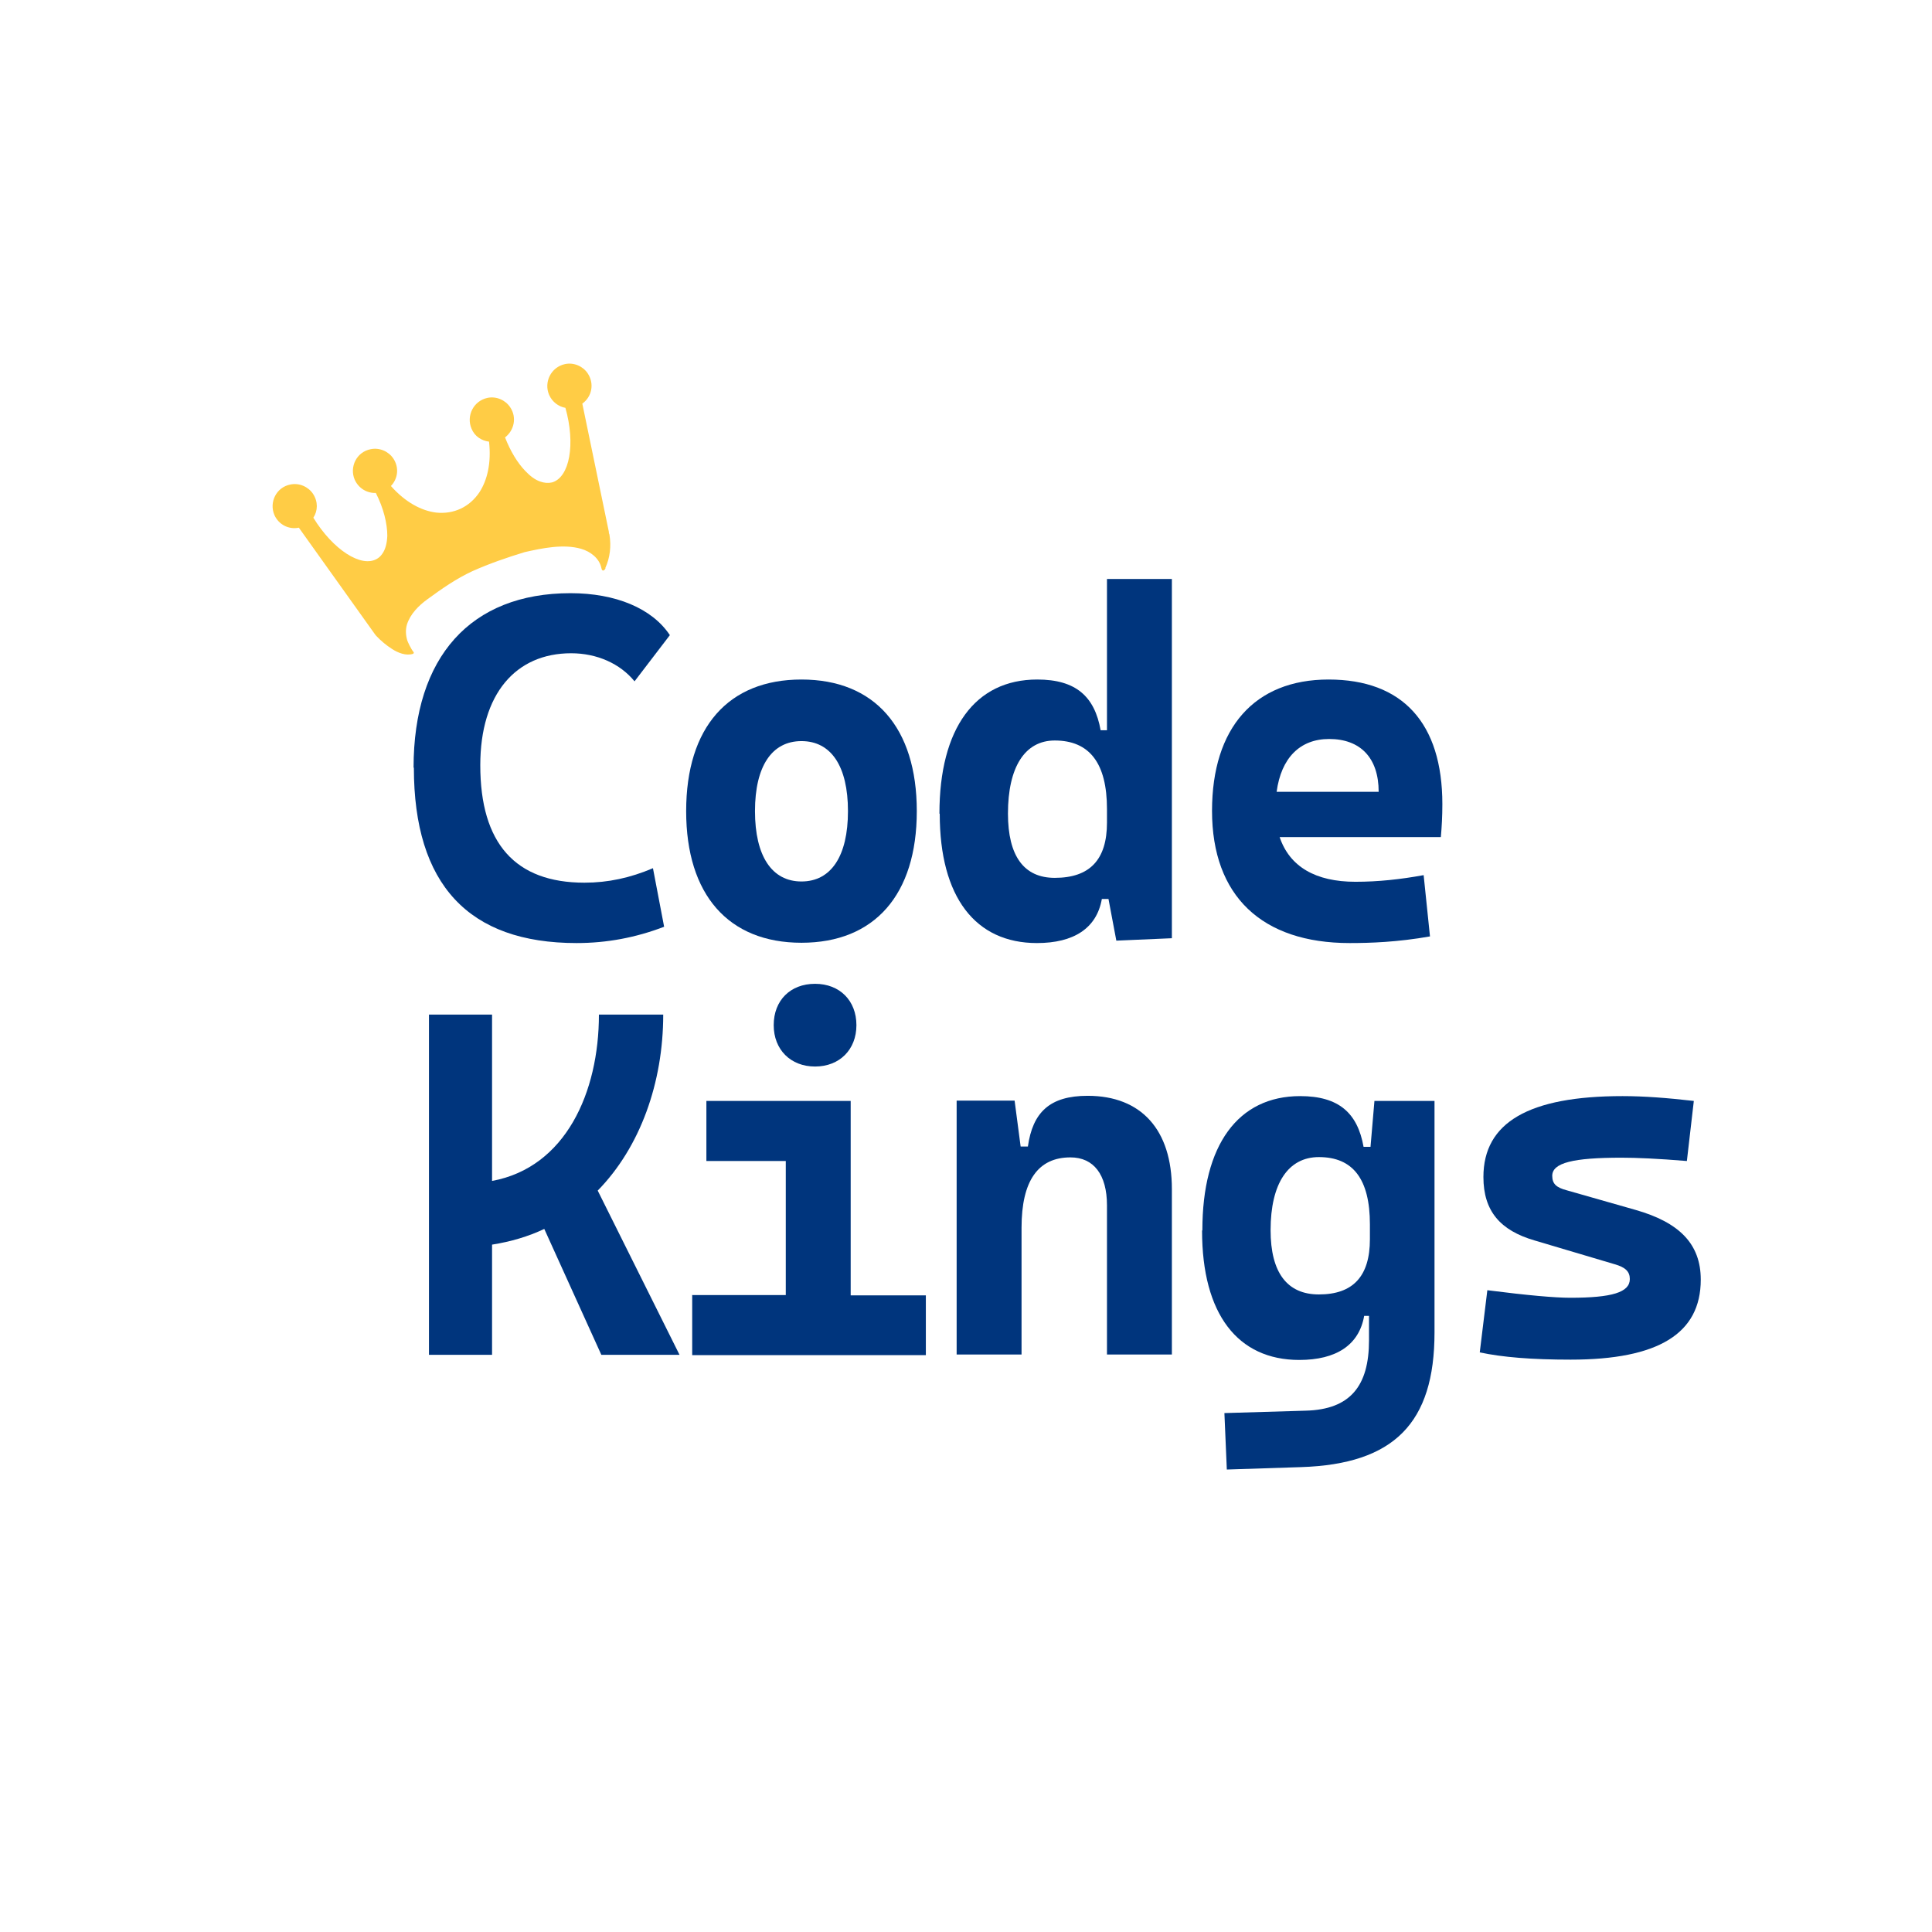 <?xml version="1.0" encoding="UTF-8"?><svg id="a" xmlns="http://www.w3.org/2000/svg" viewBox="0 0 64 64"><defs><style>.b{fill:#00357d;}.c{fill:#ffcc45;}</style></defs><g><path class="b" d="M13.7,25.43c0-3.67,1.89-5.78,5.2-5.78,1.49,0,2.7,.5,3.29,1.39l-1.17,1.53c-.48-.59-1.25-.93-2.1-.93-1.83,0-3.01,1.34-3.01,3.71,0,2.59,1.16,3.89,3.45,3.89,.78,0,1.52-.16,2.27-.48l.37,1.94c-.94,.36-1.9,.54-2.9,.54-3.58,0-5.39-1.94-5.39-5.81Z"/><path class="b" d="M22.73,26.87c0-2.78,1.4-4.36,3.82-4.36s3.82,1.59,3.82,4.36-1.4,4.36-3.82,4.36-3.82-1.59-3.82-4.36Zm5.36,0c0-1.49-.56-2.32-1.54-2.32s-1.54,.83-1.54,2.32,.56,2.33,1.54,2.33,1.54-.84,1.54-2.33Z"/><path class="b" d="M31.12,26.95c0-2.82,1.18-4.44,3.24-4.44,1.28,0,1.9,.56,2.1,1.68h.21v-5.01h2.15v11.9l-1.84,.08-.26-1.38h-.22c-.17,.97-.93,1.46-2.15,1.46-2.04,0-3.22-1.52-3.22-4.28Zm3.82-2.42c-.99,0-1.55,.88-1.55,2.42,0,1.41,.53,2.13,1.55,2.13,1.16,0,1.73-.6,1.73-1.83v-.45c0-1.52-.58-2.27-1.73-2.27Z"/><path class="b" d="M40.15,26.86c0-2.75,1.41-4.35,3.86-4.35s3.77,1.44,3.77,4.13c0,.4-.02,.75-.05,1.09h-5.34c.33,.98,1.19,1.48,2.51,1.48,.76,0,1.49-.08,2.26-.22l.21,2.03c-1.08,.19-1.98,.22-2.66,.22-2.91,0-4.56-1.56-4.56-4.38Zm5.52-.63c0-1.13-.61-1.75-1.64-1.75-.97,0-1.59,.63-1.74,1.75h3.38Z"/><path class="b" d="M14.21,33.61h2.09v5.51c2.44-.45,3.54-2.94,3.54-5.51h2.13c0,2.25-.76,4.39-2.17,5.83l2.71,5.44h-2.59l-1.89-4.17c-.53,.25-1.1,.42-1.73,.52v3.65h-2.09v-11.27Z"/><path class="b" d="M22.92,42.9h3.11v-4.44h-2.63v-1.99h4.78v6.44h2.49v1.98h-7.74v-1.98Zm2.71-8.94c0-.82,.55-1.37,1.37-1.37s1.37,.56,1.37,1.37-.56,1.37-1.37,1.37-1.37-.56-1.37-1.37Z"/><path class="b" d="M36.67,39.93c0-1.02-.44-1.59-1.21-1.59-1.07,0-1.62,.77-1.62,2.33v4.2h-2.15v-8.41h1.92l.2,1.52h.24c.16-1.13,.72-1.68,1.98-1.68,1.78,0,2.79,1.13,2.79,3.09v5.48h-2.15v-4.94Z"/><path class="b" d="M39.83,40.75c0-2.82,1.18-4.44,3.24-4.44,1.28,0,1.9,.56,2.1,1.68h.23l.13-1.52h1.99v7.67c0,3-1.34,4.36-4.42,4.46l-2.46,.08-.08-1.87,2.7-.08c1.47-.04,2.09-.82,2.09-2.33v-.81h-.16c-.17,.97-.93,1.46-2.15,1.46-2.04,0-3.22-1.52-3.22-4.28Zm5.55-.19c0-1.5-.56-2.23-1.69-2.23-1.02,0-1.6,.88-1.6,2.42,0,1.41,.55,2.13,1.6,2.13,1.13,0,1.69-.6,1.69-1.83v-.49Z"/><path class="b" d="M49.02,44.79l.25-2.05c1.33,.17,2.24,.25,2.75,.25,1.38,0,1.97-.18,1.97-.62,0-.25-.15-.39-.5-.49l-2.66-.79c-1.13-.33-1.69-.97-1.69-2.1,0-1.81,1.51-2.68,4.61-2.68,.71,0,1.49,.06,2.36,.16l-.23,1.99c-.97-.08-1.67-.11-2.17-.11-1.6,0-2.29,.17-2.29,.6,0,.27,.14,.39,.48,.48l2.28,.65c1.44,.41,2.16,1.12,2.16,2.31,0,1.79-1.41,2.65-4.31,2.65-1.29,0-2.26-.08-3.01-.24Z"/></g><path class="c" d="M20.06,18.83s-.04,.07-.08,.07c-.04,0-.05-.05-.06-.09-.07-.32-.36-.54-.67-.63-.59-.17-1.29-.02-1.87,.11h0c-.59,.18-1.17,.38-1.73,.63-.54,.25-1.01,.58-1.49,.93-.29,.21-.57,.49-.68,.84-.05,.17-.04,.35,.01,.52,.01,.04,.13,.3,.21,.39,.02,.02,0,.05-.02,.06-.23,.07-.49-.03-.69-.16-.19-.12-.37-.27-.53-.44-.01-.02-.03-.03-.04-.05h0l-2.52-3.53c-.33,.07-.67-.1-.81-.42-.18-.42,.06-.92,.53-1.01,.29-.06,.59,.07,.75,.31,.17,.26,.16,.56,.01,.79,.65,1.06,1.59,1.67,2.11,1.36,.07-.04,.12-.09,.17-.16,.11-.15,.16-.36,.17-.6,0-.4-.12-.91-.38-1.42-.29,.01-.57-.15-.7-.44-.18-.42,.06-.92,.53-1.01,.29-.06,.59,.07,.75,.31,.2,.3,.15,.67-.08,.91,.48,.54,1.01,.82,1.5,.88,.58,.06,1.1-.18,1.43-.67,.26-.4,.4-.97,.32-1.68-.25-.03-.48-.18-.58-.43-.18-.42,.06-.92,.53-1.02,.29-.06,.59,.07,.75,.31,.23,.34,.13,.77-.17,1,.18,.46,.41,.84,.67,1.11,.16,.17,.32,.29,.49,.35,.14,.05,.27,.06,.4,.03,.58-.17,.78-1.27,.44-2.47-.23-.04-.44-.2-.54-.43-.18-.42,.06-.92,.53-1.02,.29-.06,.59,.07,.75,.31,.23,.35,.13,.78-.18,1l.88,4.25s0,.02,0,.04h0s.02,.04,.02,.06c.06,.37,.02,.75-.14,1.1Z"/></svg>